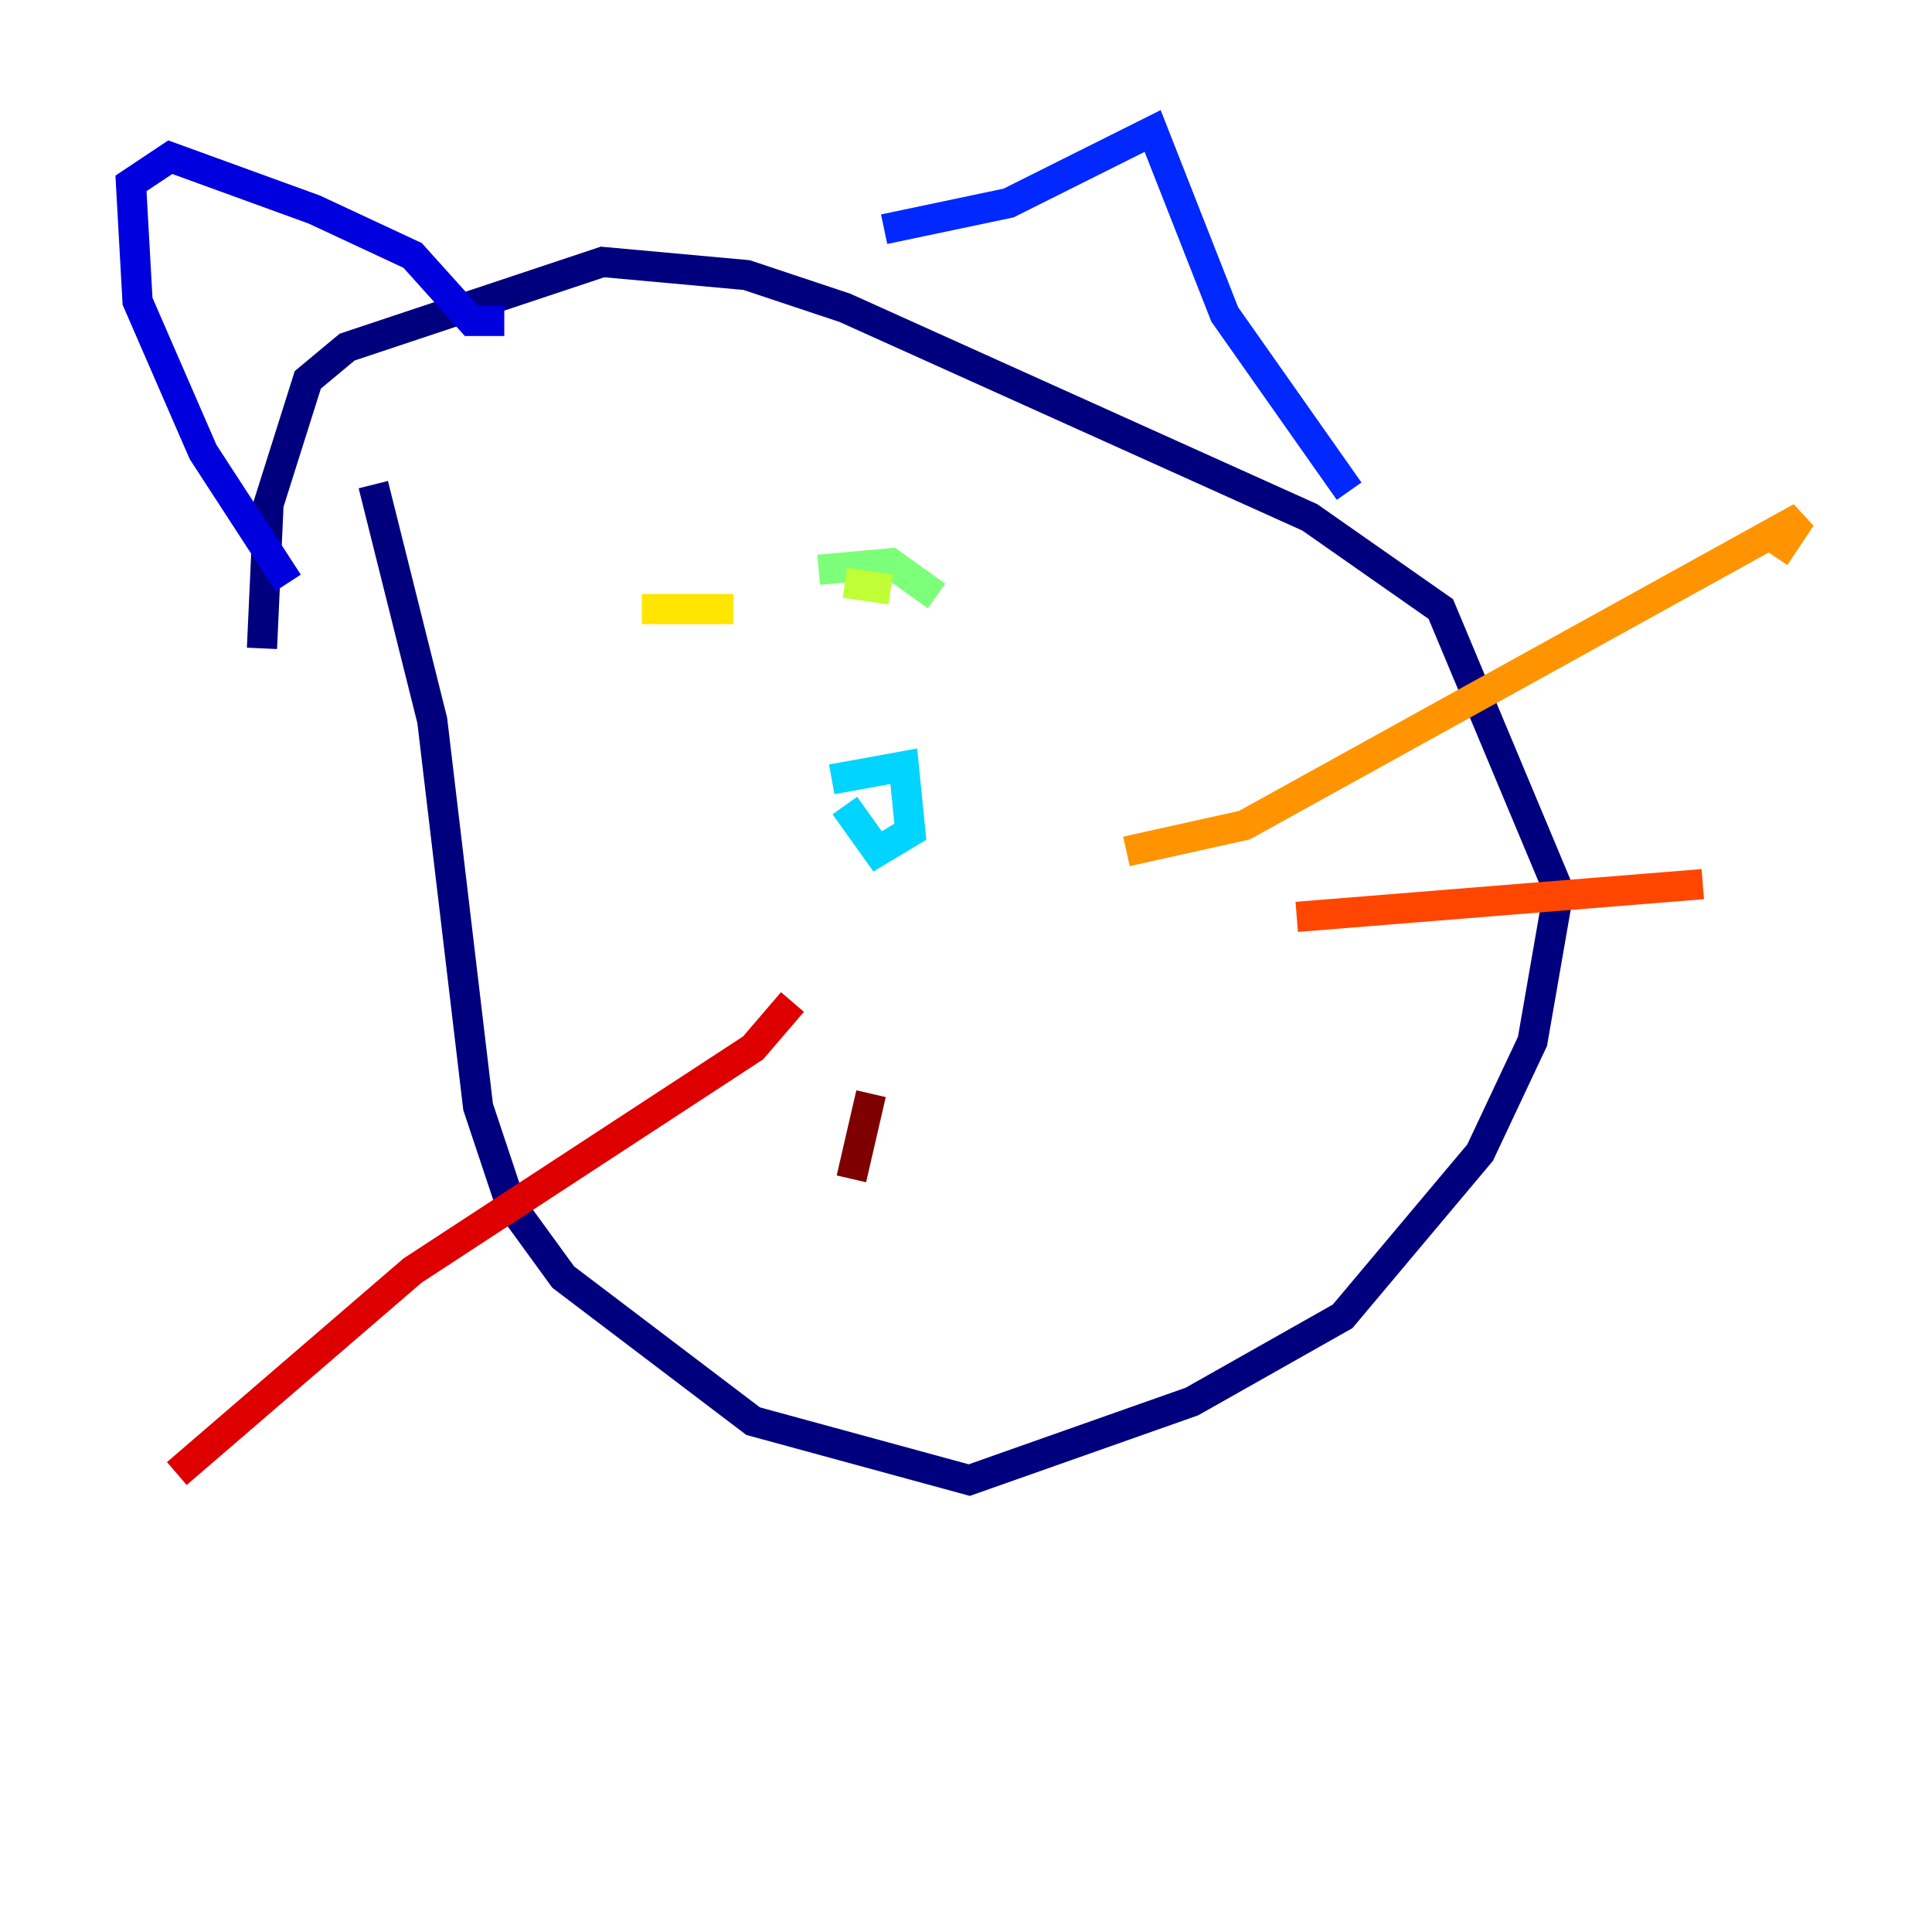 <?xml version="1.0" encoding="utf-8" ?>
<svg baseProfile="tiny" height="128" version="1.2" viewBox="0,0,128,128" width="128" xmlns="http://www.w3.org/2000/svg" xmlns:ev="http://www.w3.org/2001/xml-events" xmlns:xlink="http://www.w3.org/1999/xlink"><defs /><polyline fill="none" points="17.356,42.956 17.79,33.41 20.393,25.166 22.997,22.997 39.919,17.356 49.464,18.224 55.973,20.393 86.78,34.278 95.458,40.352 103.268,59.01 101.532,68.99 98.061,76.366 88.949,87.214 78.969,92.854 64.217,98.061 49.898,94.156 37.315,84.61 33.844,79.837 31.675,73.329 28.637,47.729 24.732,32.108" stroke="#00007f" stroke-width="2" /><polyline fill="none" points="19.091,38.617 13.451,29.939 9.112,19.959 8.678,12.149 11.281,10.414 20.827,13.885 27.336,16.922 31.241,21.261 33.41,21.261" stroke="#0000de" stroke-width="2" /><polyline fill="none" points="58.576,15.186 66.82,13.451 76.366,8.678 81.139,20.827 89.383,32.542" stroke="#0028ff" stroke-width="2" /><polyline fill="none" points="59.878,52.936 59.878,52.936" stroke="#0080ff" stroke-width="2" /><polyline fill="none" points="55.105,51.634 59.878,50.766 60.312,55.105 58.142,56.407 55.973,53.37" stroke="#00d4ff" stroke-width="2" /><polyline fill="none" points="45.993,39.919 45.993,39.485" stroke="#36ffc0" stroke-width="2" /><polyline fill="none" points="54.237,37.749 59.01,37.315 62.047,39.485" stroke="#7cff79" stroke-width="2" /><polyline fill="none" points="59.01,39.051 55.973,38.617" stroke="#c0ff36" stroke-width="2" /><polyline fill="none" points="48.597,40.352 42.522,40.352" stroke="#ffe500" stroke-width="2" /><polyline fill="none" points="74.63,56.407 82.441,54.671 119.322,34.278 117.586,36.881" stroke="#ff9400" stroke-width="2" /><polyline fill="none" points="85.912,60.746 112.814,58.576" stroke="#ff4600" stroke-width="2" /><polyline fill="none" points="52.502,66.386 49.898,69.424 27.336,84.176 11.715,97.627" stroke="#de0000" stroke-width="2" /><polyline fill="none" points="57.709,72.461 56.407,78.102" stroke="#7f0000" stroke-width="2" /></svg>